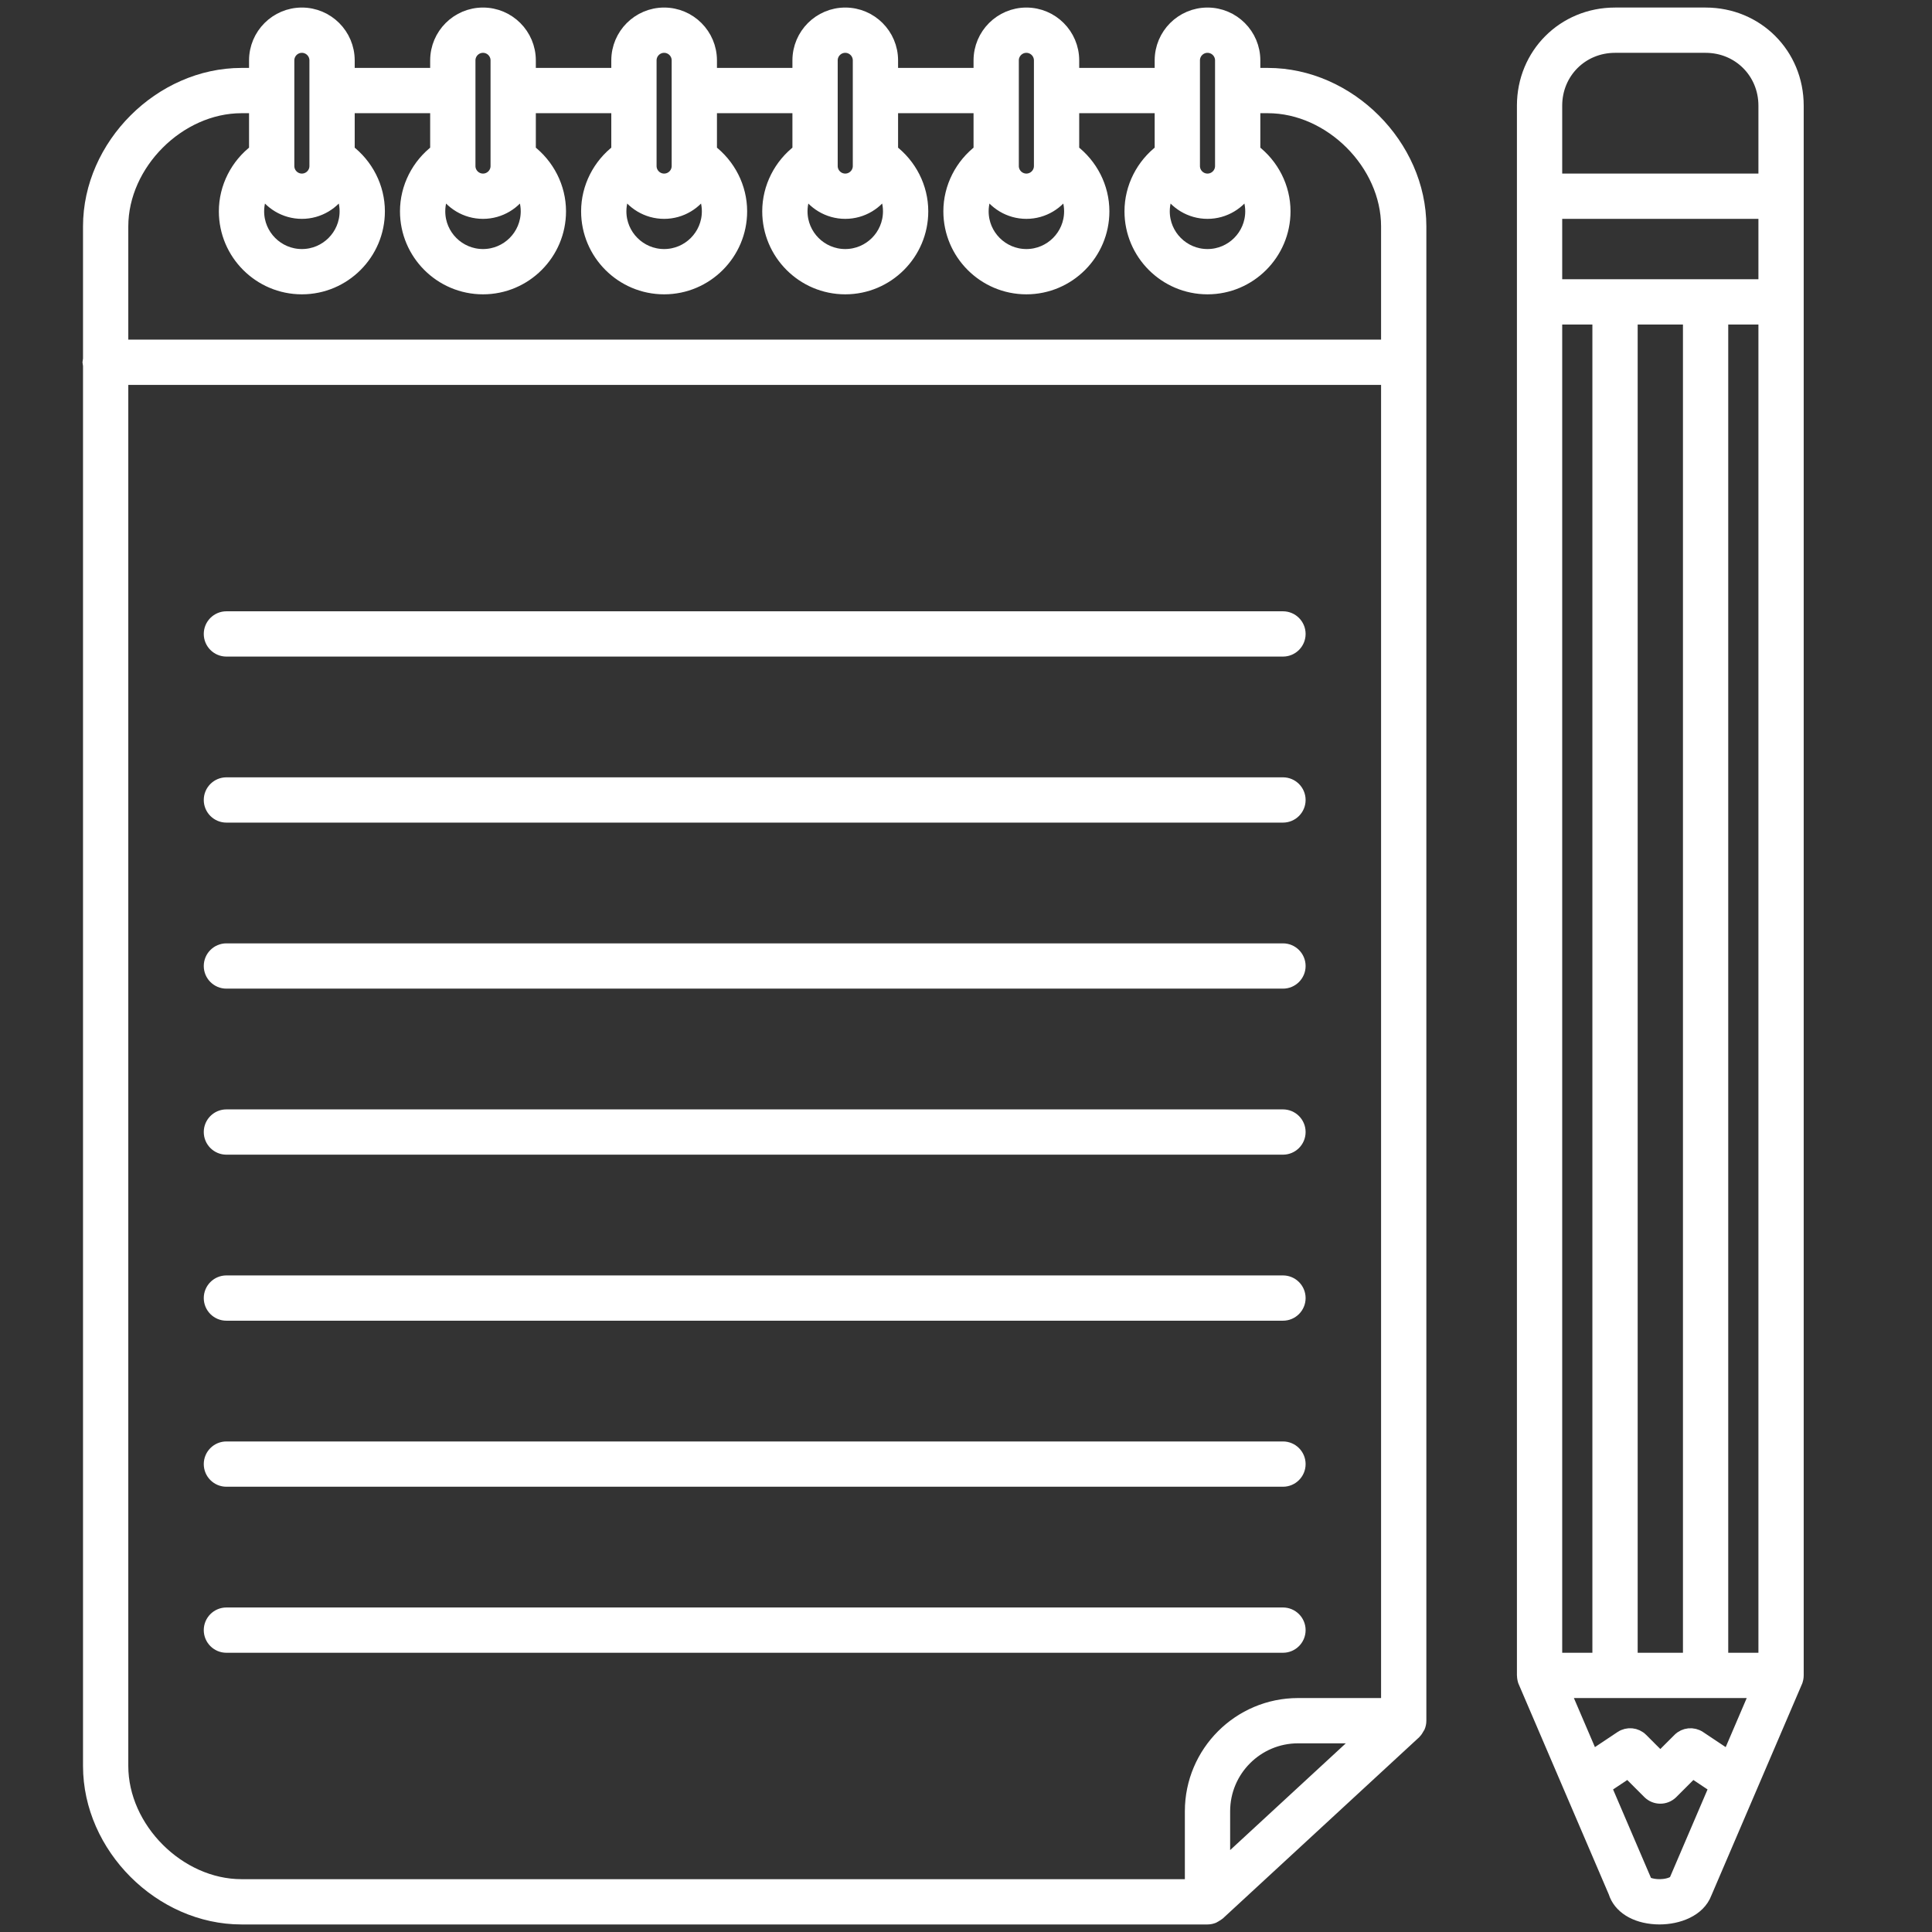 <svg width="128" height="128" xmlns="http://www.w3.org/2000/svg">

 <rect width="100%" height="100%" fill="#333333" stroke="none"/>

 <g>
  <title>background</title>
  <rect fill="none" id="canvas_background" height="402" width="582" y="-1" x="-1"/>
 </g>
 <g>
  <title>Layer 1</title>
  <path fill="#ffffff" stroke="#ffffff" id="svg_2" d="m84,5l-1,0l0,-1c0,-1.654 -1.346,-3 -3,-3s-3,1.346 -3,3l0,1l-6,0l0,-1c0,-1.654 -1.346,-3 -3,-3s-3,1.346 -3,3l0,1l-6,0l0,-1c0,-1.654 -1.346,-3 -3,-3s-3,1.346 -3,3l0,1l-6,0l0,-1c0,-1.654 -1.346,-3 -3,-3s-3,1.346 -3,3l0,1l-6,0l0,-1c0,-1.654 -1.346,-3 -3,-3s-3,1.346 -3,3l0,1l-6,0l0,-1c0,-1.654 -1.346,-3 -3,-3s-3,1.346 -3,3l0,1l-1,0c-5.327,0 -10,4.673 -10,10l0,8.826c-0.011,0.059 -0.035,0.112 -0.035,0.174s0.024,0.115 0.035,0.174l0,92.826c0,5.327 4.673,10 10,10l64,0c0.13,0 0.257,-0.028 0.376,-0.076c0.049,-0.02 0.087,-0.055 0.131,-0.082c0.058,-0.035 0.121,-0.061 0.171,-0.107l13,-12c0.005,-0.005 0.007,-0.011 0.011,-0.016c0.074,-0.071 0.128,-0.158 0.177,-0.249c0.014,-0.027 0.038,-0.047 0.05,-0.075c0.054,-0.121 0.084,-0.254 0.084,-0.395l0,-99c0,-5.327 -4.673,-10 -10,-10zm-1,9c0,1.654 -1.346,3 -3,3s-3,-1.346 -3,-3c0,-0.543 0.148,-1.057 0.414,-1.506c0.52,0.896 1.478,1.506 2.586,1.506s2.066,-0.61 2.586,-1.506c0.266,0.449 0.414,0.963 0.414,1.506zm-4,-10c0,-0.551 0.449,-1 1,-1s1,0.449 1,1l0,7c0,0.551 -0.449,1 -1,1s-1,-0.449 -1,-1l0,-7zm-8,10c0,1.654 -1.346,3 -3,3s-3,-1.346 -3,-3c0,-0.543 0.148,-1.057 0.414,-1.506c0.52,0.896 1.478,1.506 2.586,1.506s2.066,-0.61 2.586,-1.506c0.266,0.449 0.414,0.963 0.414,1.506zm-4,-10c0,-0.551 0.449,-1 1,-1s1,0.449 1,1l0,7c0,0.551 -0.449,1 -1,1s-1,-0.449 -1,-1l0,-7zm-8,10c0,1.654 -1.346,3 -3,3s-3,-1.346 -3,-3c0,-0.543 0.148,-1.057 0.414,-1.506c0.52,0.896 1.478,1.506 2.586,1.506s2.066,-0.61 2.586,-1.506c0.266,0.449 0.414,0.963 0.414,1.506zm-4,-10c0,-0.551 0.449,-1 1,-1s1,0.449 1,1l0,7c0,0.551 -0.449,1 -1,1s-1,-0.449 -1,-1l0,-7zm-8,10c0,1.654 -1.346,3 -3,3s-3,-1.346 -3,-3c0,-0.543 0.148,-1.057 0.414,-1.506c0.52,0.896 1.478,1.506 2.586,1.506s2.066,-0.61 2.586,-1.506c0.266,0.449 0.414,0.963 0.414,1.506zm-4,-10c0,-0.551 0.449,-1 1,-1s1,0.449 1,1l0,7c0,0.551 -0.449,1 -1,1s-1,-0.449 -1,-1l0,-7zm-8,10c0,1.654 -1.346,3 -3,3s-3,-1.346 -3,-3c0,-0.543 0.148,-1.057 0.414,-1.506c0.52,0.896 1.478,1.506 2.586,1.506s2.066,-0.61 2.586,-1.506c0.266,0.449 0.414,0.963 0.414,1.506zm-4,-10c0,-0.551 0.449,-1 1,-1s1,0.449 1,1l0,7c0,0.551 -0.449,1 -1,1s-1,-0.449 -1,-1l0,-7zm-8,10c0,1.654 -1.346,3 -3,3s-3,-1.346 -3,-3c0,-0.543 0.148,-1.057 0.414,-1.506c0.52,0.896 1.478,1.506 2.586,1.506s2.066,-0.61 2.586,-1.506c0.266,0.449 0.414,0.963 0.414,1.506zm-4,-10c0,-0.551 0.449,-1 1,-1s1,0.449 1,1l0,7c0,0.551 -0.449,1 -1,1s-1,-0.449 -1,-1l0,-7zm-11,113l0,-92l84,0l0,88l-6,0c-3.86,0 -7,3.14 -7,7l0,5l-63,0c-4.187,0 -8,-3.813 -8,-8zm82.442,-2l-9.442,8.716l0,-3.716c0,-2.757 2.243,-5 5,-5l4.442,0zm1.558,-92l-84,0l0,-8c0,-4.187 3.813,-8 8,-8l1,0l0,3.025c-1.245,0.939 -2,2.412 -2,3.975c0,2.757 2.243,5 5,5s5,-2.243 5,-5c0,-1.563 -0.755,-3.035 -2,-3.975l0,-3.025l6,0l0,3.025c-1.245,0.939 -2,2.412 -2,3.975c0,2.757 2.243,5 5,5s5,-2.243 5,-5c0,-1.563 -0.755,-3.035 -2,-3.975l0,-3.025l6,0l0,3.025c-1.245,0.939 -2,2.412 -2,3.975c0,2.757 2.243,5 5,5s5,-2.243 5,-5c0,-1.563 -0.755,-3.035 -2,-3.975l0,-3.025l6,0l0,3.025c-1.245,0.939 -2,2.412 -2,3.975c0,2.757 2.243,5 5,5s5,-2.243 5,-5c0,-1.563 -0.755,-3.035 -2,-3.975l0,-3.025l6,0l0,3.025c-1.245,0.939 -2,2.412 -2,3.975c0,2.757 2.243,5 5,5s5,-2.243 5,-5c0,-1.563 -0.755,-3.035 -2,-3.975l0,-3.025l6,0l0,3.025c-1.245,0.939 -2,2.412 -2,3.975c0,2.757 2.243,5 5,5s5,-2.243 5,-5c0,-1.563 -0.755,-3.035 -2,-3.975l0,-3.025l1,0c4.187,0 8,3.813 8,8l0,8z"/>
  <path fill="#ffffff" stroke="#ffffff" id="svg_3" d="m15,43l70,0c0.552,0 1,-0.448 1,-1s-0.448,-1 -1,-1l-70,0c-0.552,0 -1,0.448 -1,1s0.448,1 1,1z"/>
  <path fill="#ffffff" stroke="#ffffff" id="svg_4" d="m15,54l70,0c0.552,0 1,-0.448 1,-1s-0.448,-1 -1,-1l-70,0c-0.552,0 -1,0.448 -1,1s0.448,1 1,1z"/>
  <path fill="#ffffff" stroke="#ffffff" id="svg_5" d="m15,65l70,0c0.552,0 1,-0.448 1,-1s-0.448,-1 -1,-1l-70,0c-0.552,0 -1,0.448 -1,1s0.448,1 1,1z"/>
  <path fill="#ffffff" stroke="#ffffff" id="svg_6" d="m15,76l70,0c0.552,0 1,-0.448 1,-1s-0.448,-1 -1,-1l-70,0c-0.552,0 -1,0.448 -1,1s0.448,1 1,1z"/>
  <path fill="#ffffff" stroke="#ffffff" id="svg_7" d="m15,87l70,0c0.552,0 1,-0.448 1,-1s-0.448,-1 -1,-1l-70,0c-0.552,0 -1,0.448 -1,1s0.448,1 1,1z"/>
  <path fill="#ffffff" stroke="#ffffff" id="svg_8" d="m15,98l70,0c0.552,0 1,-0.448 1,-1s-0.448,-1 -1,-1l-70,0c-0.552,0 -1,0.448 -1,1s0.448,1 1,1z"/>
  <path fill="#ffffff" stroke="#ffffff" id="svg_9" d="m86,108c0,-0.552 -0.448,-1 -1,-1l-70,0c-0.552,0 -1,0.448 -1,1s0.448,1 1,1l70,0c0.552,0 1,-0.448 1,-1z"/>
  <path fill="#ffffff" stroke="#ffffff" id="svg_10" d="m113,1l-6,0c-3.364,0 -6,2.636 -6,6l0,104c0,0.009 0.005,0.017 0.005,0.026c0.004,0.129 0.027,0.253 0.075,0.365c0,0.001 0,0.002 0,0.002l5.975,13.941c0.292,0.952 1.294,1.584 2.643,1.658c0.081,0.004 0.162,0.007 0.244,0.007c1.219,0 2.56,-0.492 2.977,-1.606l6,-14c0,-0.001 0,-0.001 0,-0.002c0.052,-0.121 0.081,-0.253 0.081,-0.392l0,-103.999c0,-3.364 -2.636,-6 -6,-6zm1.555,115.501l-2,-1.333c-0.398,-0.264 -0.925,-0.212 -1.262,0.125l-1.293,1.292l-1.293,-1.293c-0.336,-0.337 -0.865,-0.389 -1.262,-0.125l-2,1.333l-1.929,-4.5l12.967,0l-1.928,4.501zm-6.555,-6.501l0,-89l4,0l0,89l-4,0zm-5,0l0,-89l3,0l0,89l-3,0zm10.002,-91c-0.001,0 -0.002,0 -0.002,0s-0.002,0 -0.002,0l-5.995,0c-0.001,0 -0.002,0 -0.002,0s-0.002,0 -0.002,0l-3.999,0l0,-5l14,0l0,5l-3.998,0zm0.998,91l0,-89l3,0l0,89l-3,0zm-7,-107l6,0c2.243,0 4,1.757 4,4l0,5l-14,0l0,-5c0,-2.243 1.757,-4 4,-4zm4.064,121.648c-0.032,0.084 -0.313,0.276 -0.819,0.334c-0.669,0.079 -1.2,-0.125 -1.276,-0.23c-0.013,-0.05 -0.03,-0.099 -0.05,-0.147l-2.672,-6.235l1.626,-1.084l1.42,1.42c0.391,0.391 1.023,0.391 1.414,0l1.42,-1.42l1.626,1.084l-2.689,6.278z"/>
 </g>
</svg>
